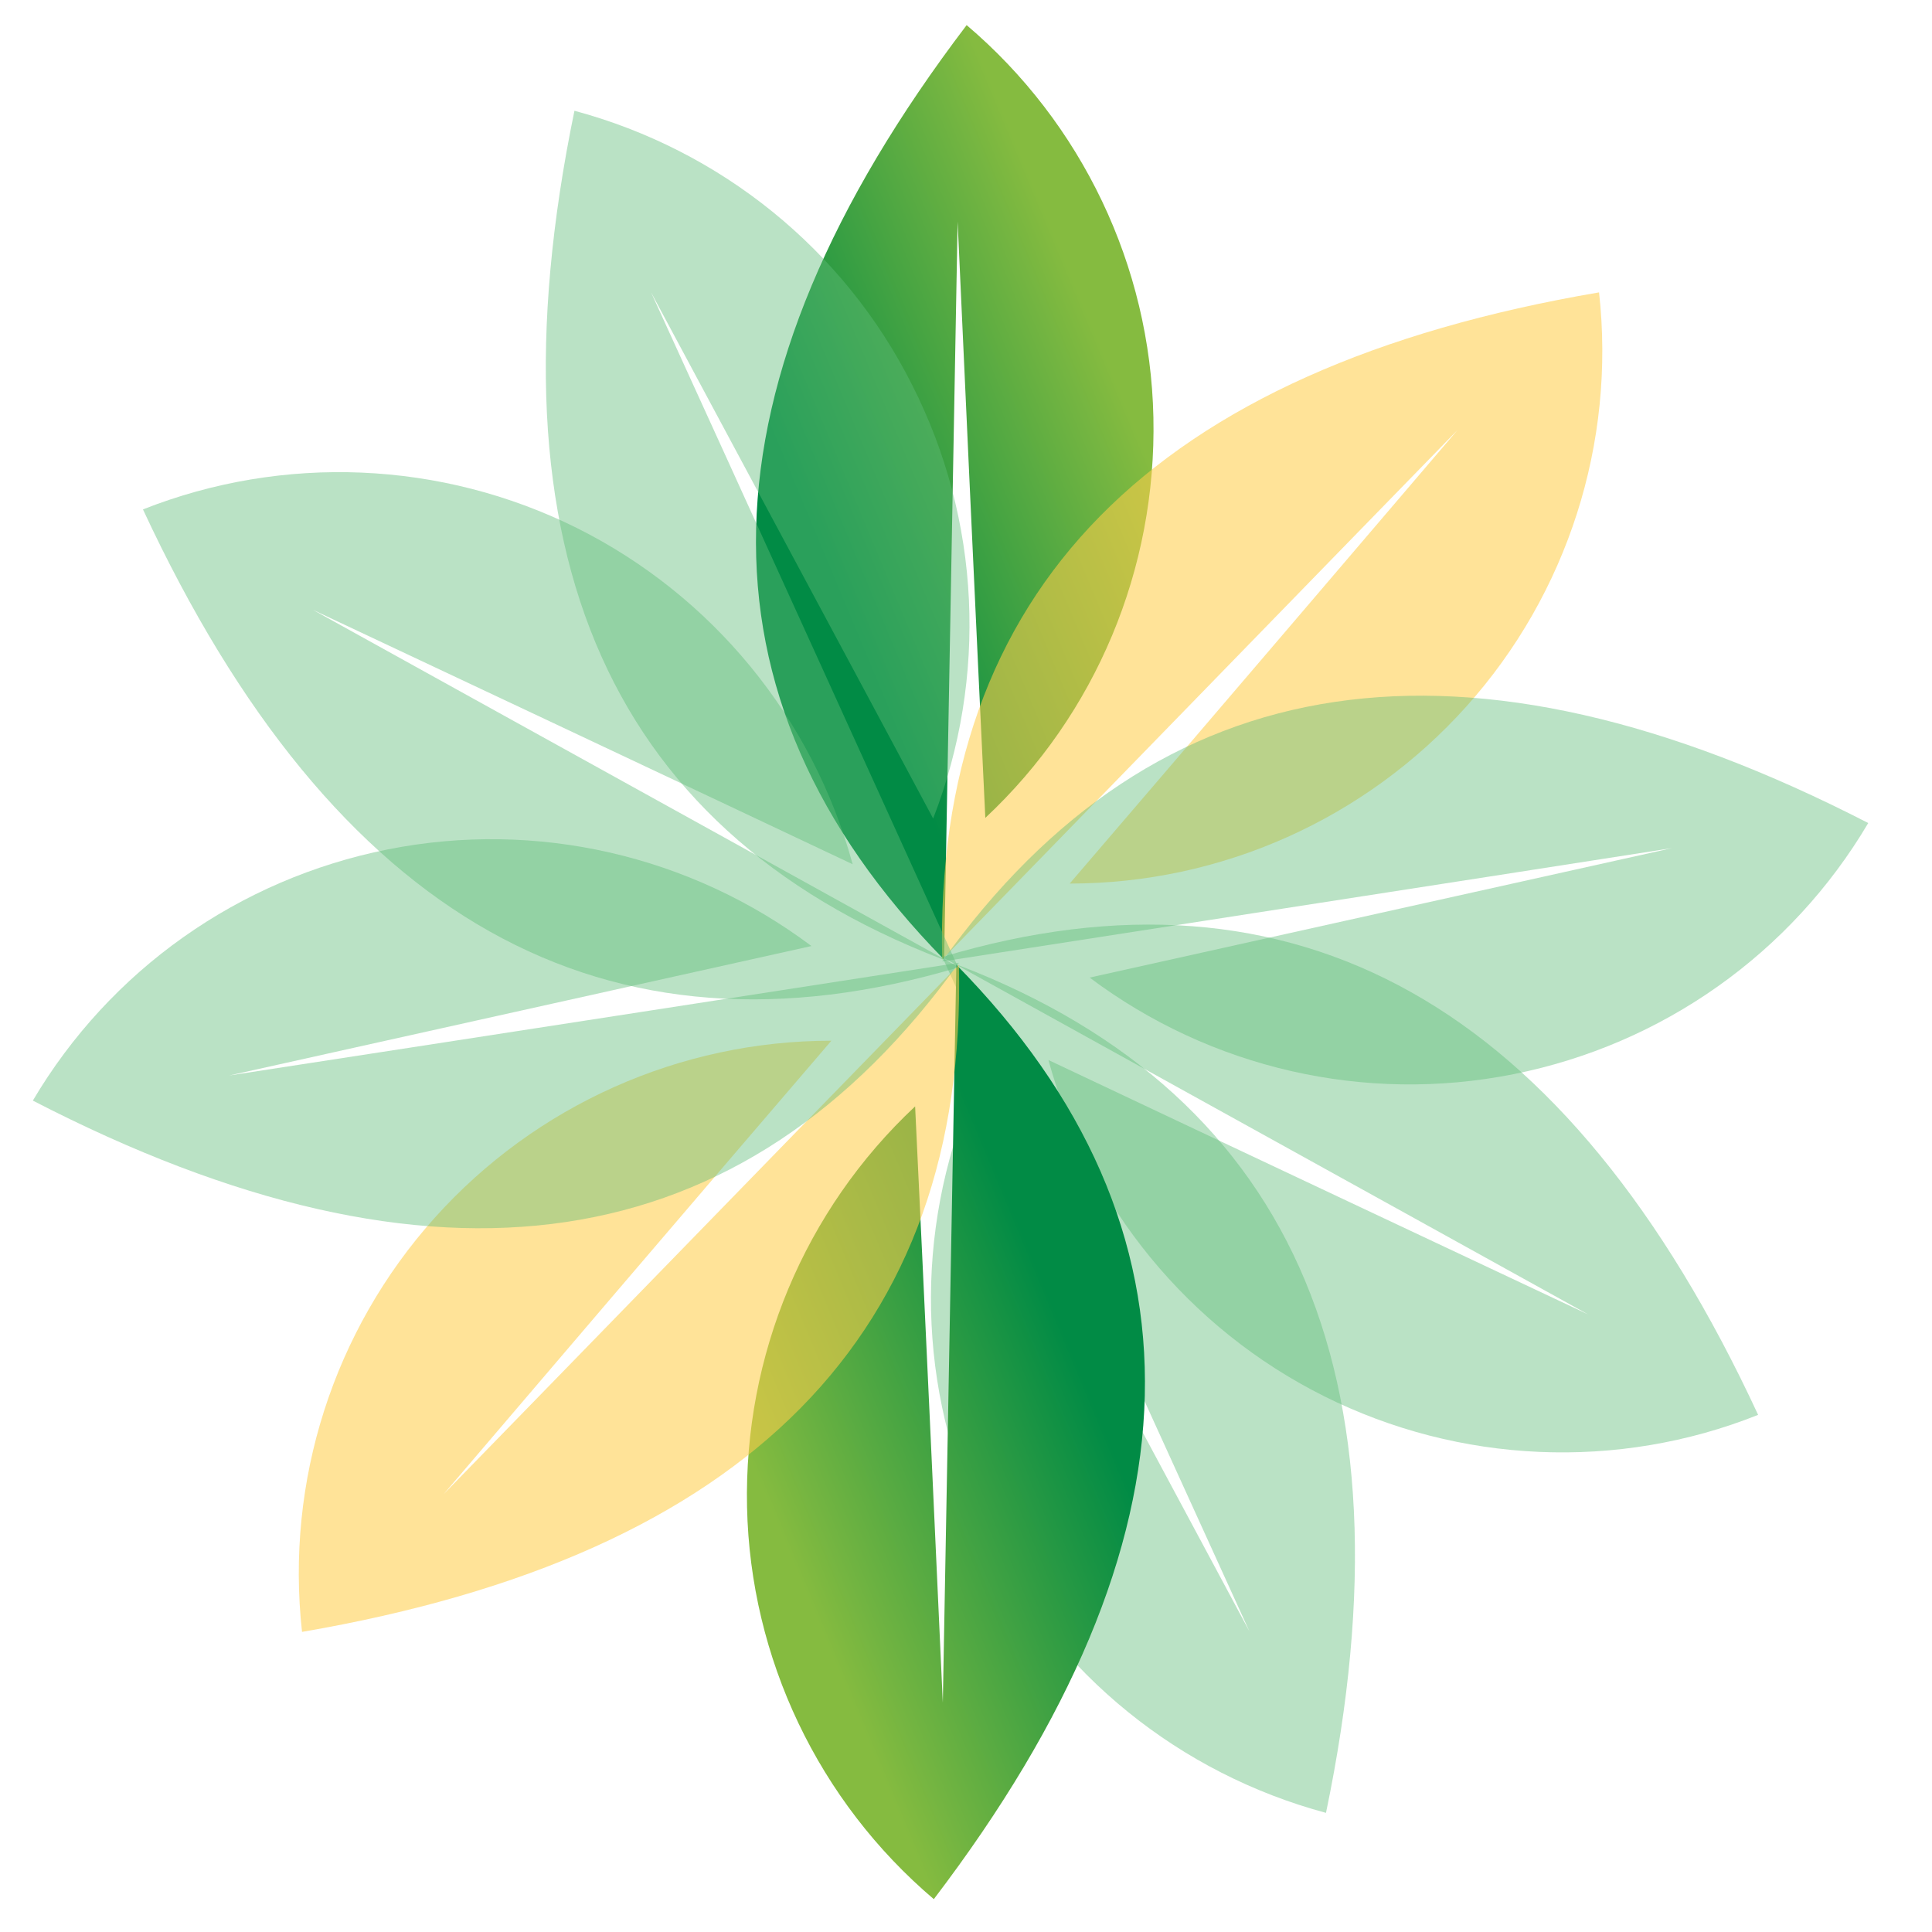 <?xml version="1.0" encoding="utf-8"?>
<!-- Generator: Adobe Illustrator 26.0.2, SVG Export Plug-In . SVG Version: 6.00 Build 0)  -->
<svg version="1.1" id="Layer_1" xmlns="http://www.w3.org/2000/svg" xmlns:xlink="http://www.w3.org/1999/xlink" x="0px" y="0px"
	 viewBox="0 0 30 30" style="enable-background:new 0 0 30 30;" xml:space="preserve">
<style type="text/css">
	
		.st0{clip-path:url(#SVGID_00000104682346988769900330000011320159018222558854_);fill:url(#SVGID_00000013891027223193222170000016677009368410609069_);}
	.st1{opacity:0.57;fill-rule:evenodd;clip-rule:evenodd;fill:#FFCD4B;}
	.st2{opacity:0.43;fill-rule:evenodd;clip-rule:evenodd;fill:#60BD7A;}
	
		.st3{clip-path:url(#SVGID_00000018956482205167543050000001590466604749599139_);fill:url(#SVGID_00000036210091676054290330000017748794029640047031_);}
</style>
<g>
	<g>
		<defs>
			<path id="SVGID_1_" d="M14.66,14.9c0.14-7.64,0.21-11.46,0.21-11.46c0.28,6.17,0.43,9.26,0.43,9.26
				c1.72-1.61,2.66-3.87,2.61-6.22c-0.05-2.35-1.11-4.57-2.9-6.09C10.77,5.97,10.65,10.81,14.66,14.9"/>
		</defs>
		<clipPath id="SVGID_00000022537168853359014690000003929101047699448705_">
			<use xlink:href="#SVGID_1_"  style="overflow:visible;"/>
		</clipPath>
		
			<linearGradient id="SVGID_00000155109823719751513700000012535274322649412750_" gradientUnits="userSpaceOnUse" x1="12.633" y1="8.335" x2="17.486" y2="6.311">
			<stop  offset="0" style="stop-color:#018B45"/>
			<stop  offset="1" style="stop-color:#85BB40"/>
		</linearGradient>
		
			<rect x="10.65" y="0.37" style="clip-path:url(#SVGID_00000022537168853359014690000003929101047699448705_);fill:url(#SVGID_00000155109823719751513700000012535274322649412750_);" width="7.32" height="14.52"/>
	</g>
	<path class="st1" d="M14.63,14.9c5.33-5.48,8-8.22,8-8.22c-4.01,4.7-6.02,7.04-6.02,7.04c2.35,0,4.59-1,6.16-2.75
		c1.57-1.75,2.32-4.09,2.06-6.43C17.9,5.72,14.5,9.17,14.63,14.9"/>
	<path class="st2" d="M14.63,14.93c7.55-1.17,11.33-1.76,11.33-1.76c-6.03,1.34-9.04,2.01-9.04,2.01c1.88,1.41,4.27,1.96,6.58,1.5
		c2.31-0.46,4.31-1.87,5.51-3.9C22.75,9.56,17.96,10.27,14.63,14.93"/>
	<path class="st2" d="M14.63,14.86c6.69,3.7,10.03,5.55,10.03,5.55c-5.59-2.63-8.38-3.95-8.38-3.95c0.62,2.27,2.18,4.17,4.28,5.22
		c2.1,1.05,4.56,1.16,6.74,0.29C24.34,15.59,20.12,13.22,14.63,14.86"/>
	<path class="st2" d="M14.65,14.9c3.17,6.96,4.75,10.43,4.75,10.43c-2.92-5.44-4.38-8.17-4.38-8.17c-0.85,2.19-0.74,4.64,0.33,6.74
		c1.06,2.1,2.97,3.64,5.24,4.25C22.02,21.28,20.04,16.86,14.65,14.9"/>
	<g>
		<defs>
			<path id="SVGID_00000134961257306565527230000006609787138785543587_" d="M14.85,14.98c-0.14,7.64-0.21,11.46-0.21,11.46
				c-0.28-6.17-0.43-9.26-0.43-9.26c-1.72,1.61-2.66,3.87-2.61,6.22c0.05,2.35,1.11,4.57,2.9,6.09
				C18.75,23.91,18.87,19.07,14.85,14.98"/>
		</defs>
		<clipPath id="SVGID_00000047023659406491092550000008089890892267603116_">
			<use xlink:href="#SVGID_00000134961257306565527230000006609787138785543587_"  style="overflow:visible;"/>
		</clipPath>
		
			<linearGradient id="SVGID_00000009588800898221247050000017527878353421641405_" gradientUnits="userSpaceOnUse" x1="578.728" y1="76.854" x2="583.582" y2="74.83" gradientTransform="matrix(-1 0 0 -1 595.61 98.394)">
			<stop  offset="0" style="stop-color:#018B45"/>
			<stop  offset="1" style="stop-color:#85BB40"/>
		</linearGradient>
		
			<rect x="11.55" y="14.98" style="clip-path:url(#SVGID_00000047023659406491092550000008089890892267603116_);fill:url(#SVGID_00000009588800898221247050000017527878353421641405_);" width="7.32" height="14.52"/>
	</g>
	<path class="st1" d="M14.89,14.98c-5.33,5.48-8,8.22-8,8.22c4.01-4.7,6.02-7.04,6.02-7.04c-2.35,0-4.59,1-6.16,2.75
		c-1.57,1.75-2.32,4.09-2.06,6.43C11.62,24.15,15.02,20.7,14.89,14.98"/>
	<path class="st2" d="M14.89,14.95C7.34,16.12,3.56,16.7,3.56,16.7c6.03-1.34,9.04-2.01,9.04-2.01c-1.88-1.41-4.27-1.96-6.58-1.5
		c-2.31,0.46-4.31,1.87-5.51,3.9C6.76,20.32,11.55,19.6,14.89,14.95"/>
	<path class="st2" d="M14.89,15.02C8.2,11.32,4.86,9.47,4.86,9.47c5.59,2.63,8.38,3.95,8.38,3.95c-0.62-2.27-2.18-4.17-4.28-5.22
		C6.85,7.15,4.4,7.05,2.22,7.91C5.18,14.28,9.4,16.65,14.89,15.02"/>
	<path class="st2" d="M14.86,14.98C11.7,8.02,10.11,4.54,10.11,4.54c2.92,5.44,4.38,8.17,4.38,8.17c0.85-2.19,0.74-4.64-0.33-6.74
		c-1.06-2.1-2.97-3.64-5.24-4.25C7.5,8.6,9.48,13.02,14.86,14.98"/>
</g>
</svg>
